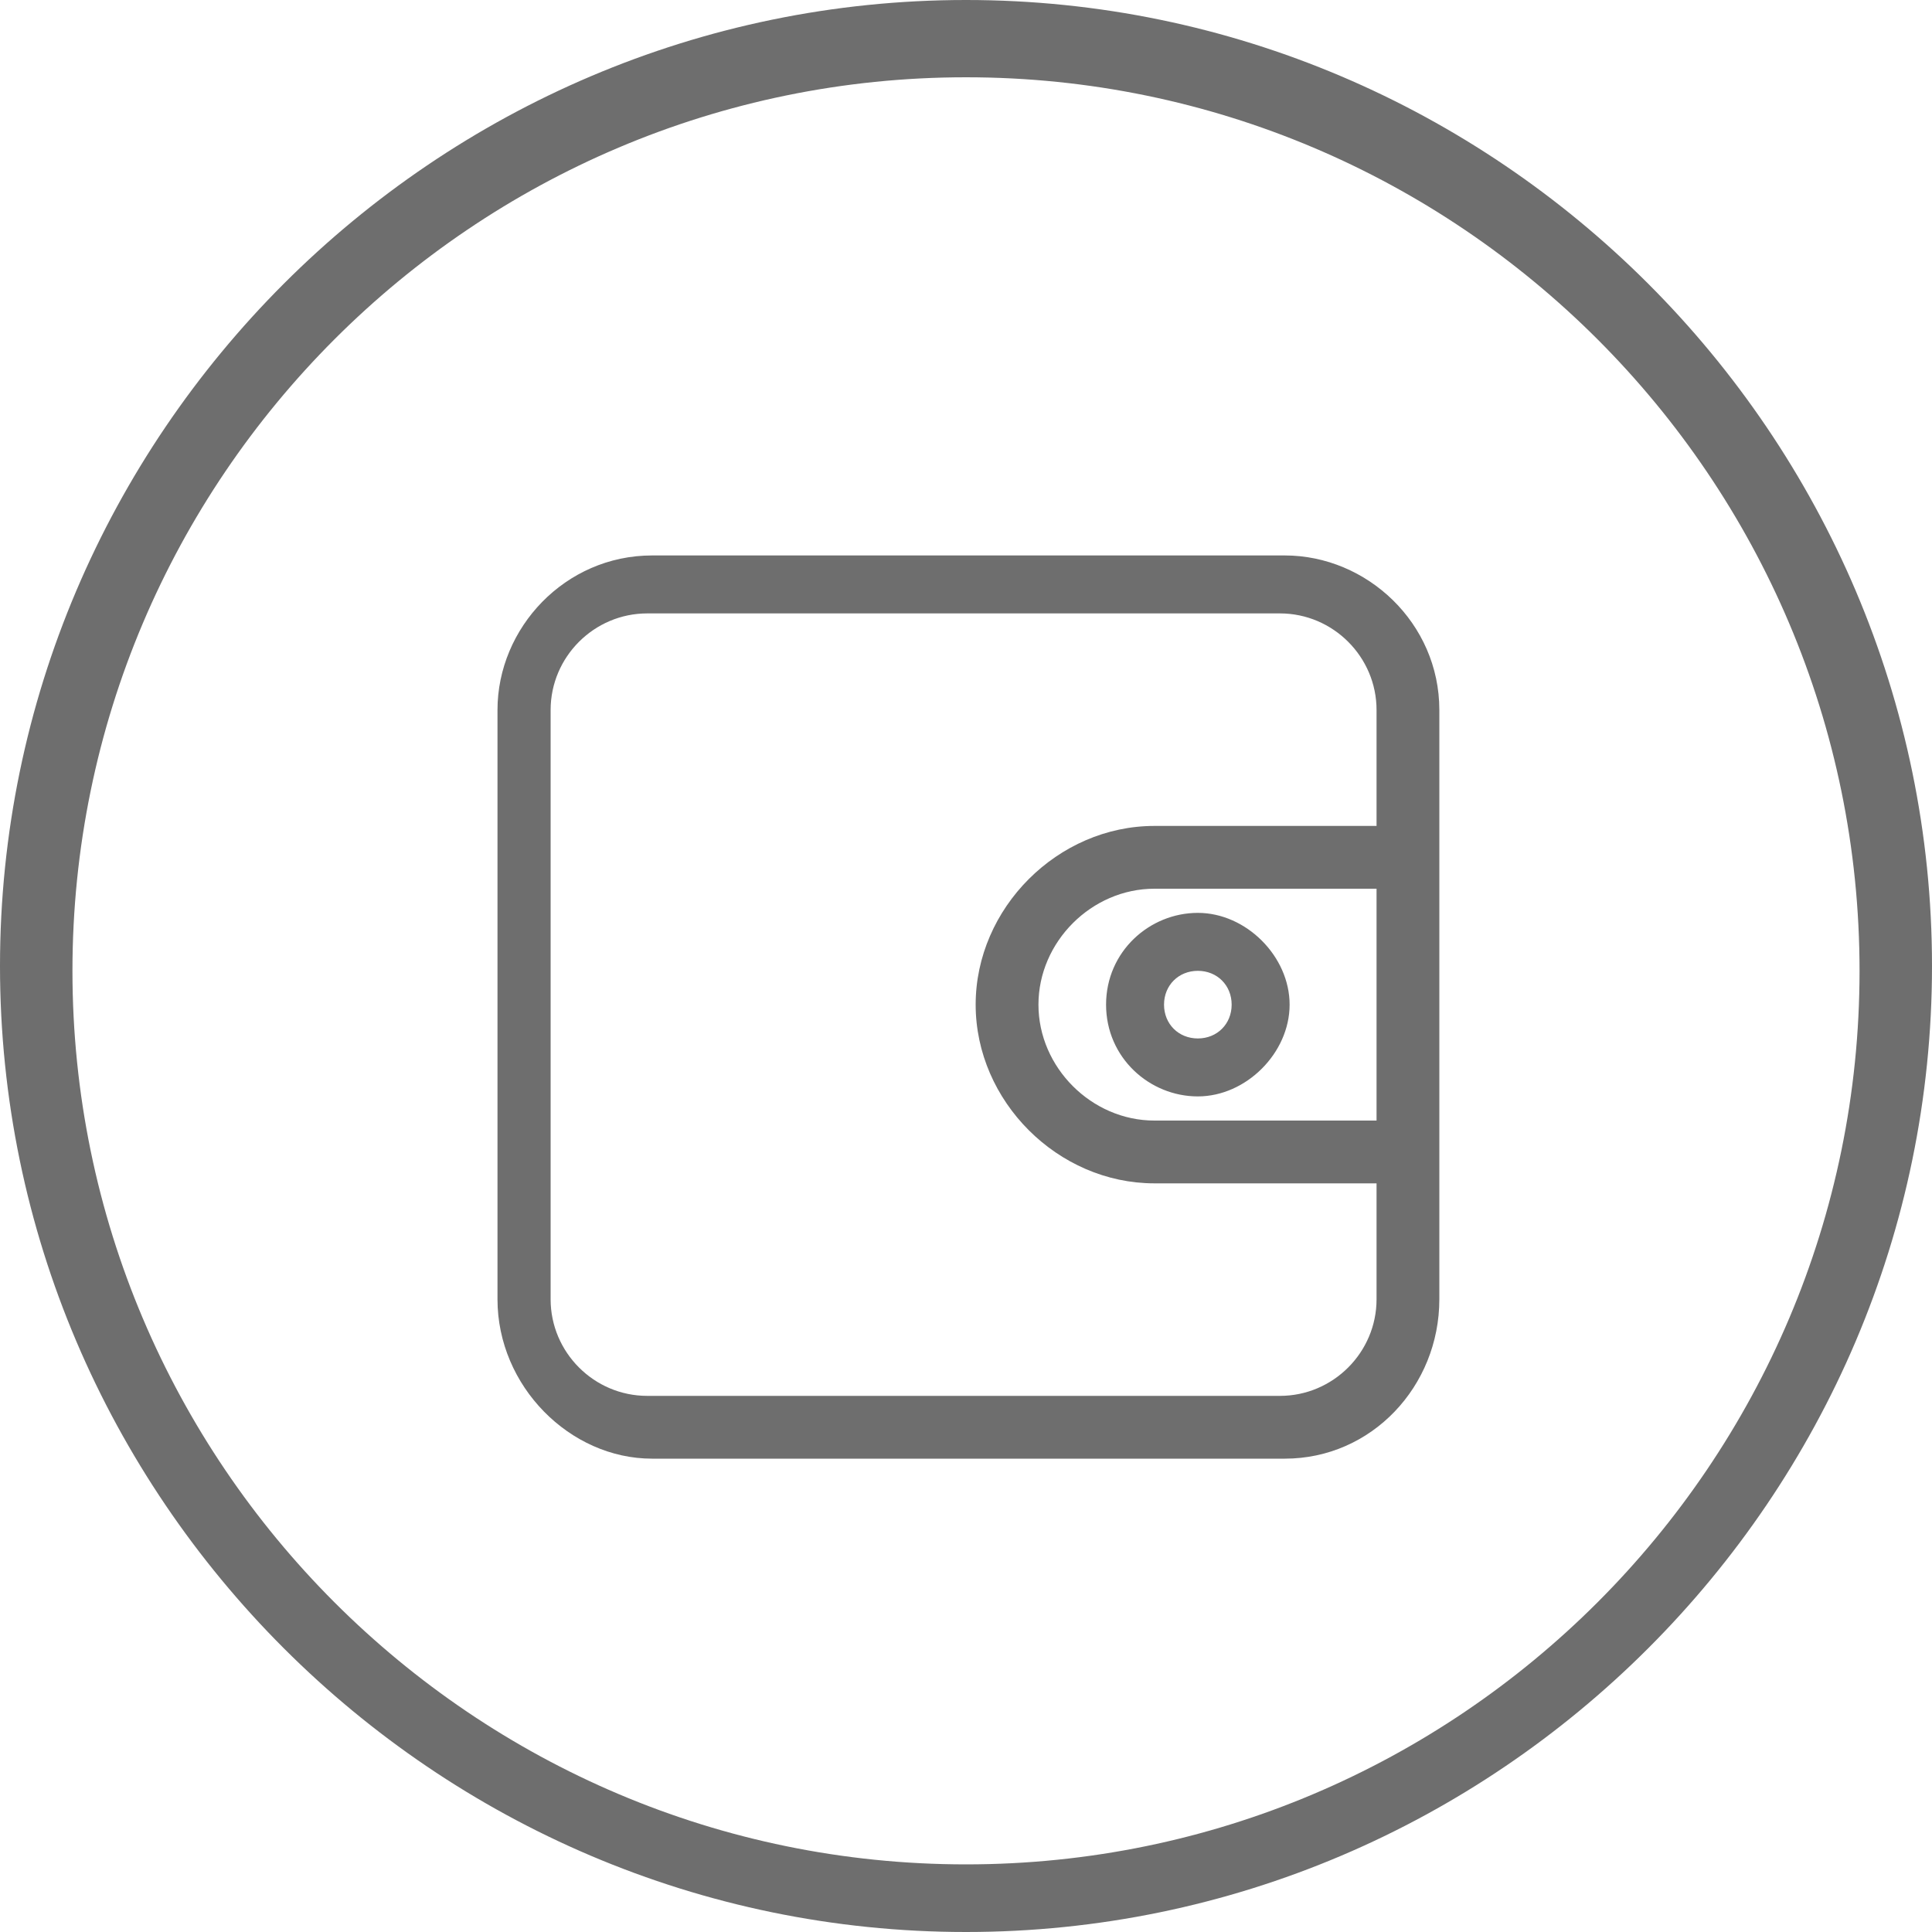 <?xml version="1.0" encoding="utf-8"?>
<!-- Generator: Adobe Illustrator 19.0.0, SVG Export Plug-In . SVG Version: 6.00 Build 0)  -->
<svg version="1.1" id="图层_1" xmlns="http://www.w3.org/2000/svg" xmlns:xlink="http://www.w3.org/1999/xlink" x="0px" y="0px"
	 viewBox="1 -1 40 40" style="enable-background:new 1 -1 40 40;" xml:space="preserve">
<style type="text/css">
	.st0{fill:#6E6E6E;}
</style>
<path class="st0" d="M21,39C10,39,1,30,1,19S10-1,21-1s20,9,20,20S32,39,21,39z M21,0.6C10.8,0.6,2.5,8.9,2.5,19.1
	S10.8,37.6,21,37.6c10.2,0,18.5-8.3,18.5-18.5S31.2,0.6,21,0.6z"/>
<path class="st0" d="M23.9,19.8c0,1.1,0.9,1.9,1.9,1.9s1.9-0.9,1.9-1.9s-0.9-1.9-1.9-1.9S23.9,18.7,23.9,19.8z M25.8,19.1
	c0.4,0,0.7,0.3,0.7,0.7c0,0.4-0.3,0.7-0.7,0.7s-0.7-0.3-0.7-0.7C25.1,19.4,25.4,19.1,25.8,19.1z M30.8,17.4v-3.7
	c0-1.8-1.5-3.2-3.2-3.2H14.5c-1.8,0-3.2,1.5-3.2,3.2v12.2c0,1.8,1.5,3.3,3.2,3.3h13.1c1.8,0,3.2-1.5,3.2-3.3v-3.5v-0.2L30.8,17.4
	L30.8,17.4z M27.5,27.9H14.4c-1.1,0-2-0.9-2-2V13.7c0-1.1,0.9-2,2-2h13.1c1.1,0,2,0.9,2,2v2.4h-4.6c-2,0-3.7,1.7-3.7,3.7
	s1.7,3.7,3.7,3.7h4.6v2.4C29.5,27,28.6,27.9,27.5,27.9z M29.5,22.2h-4.6c-1.3,0-2.4-1.1-2.4-2.4s1.1-2.4,2.4-2.4h4.6V22.2z"/>
</svg>
